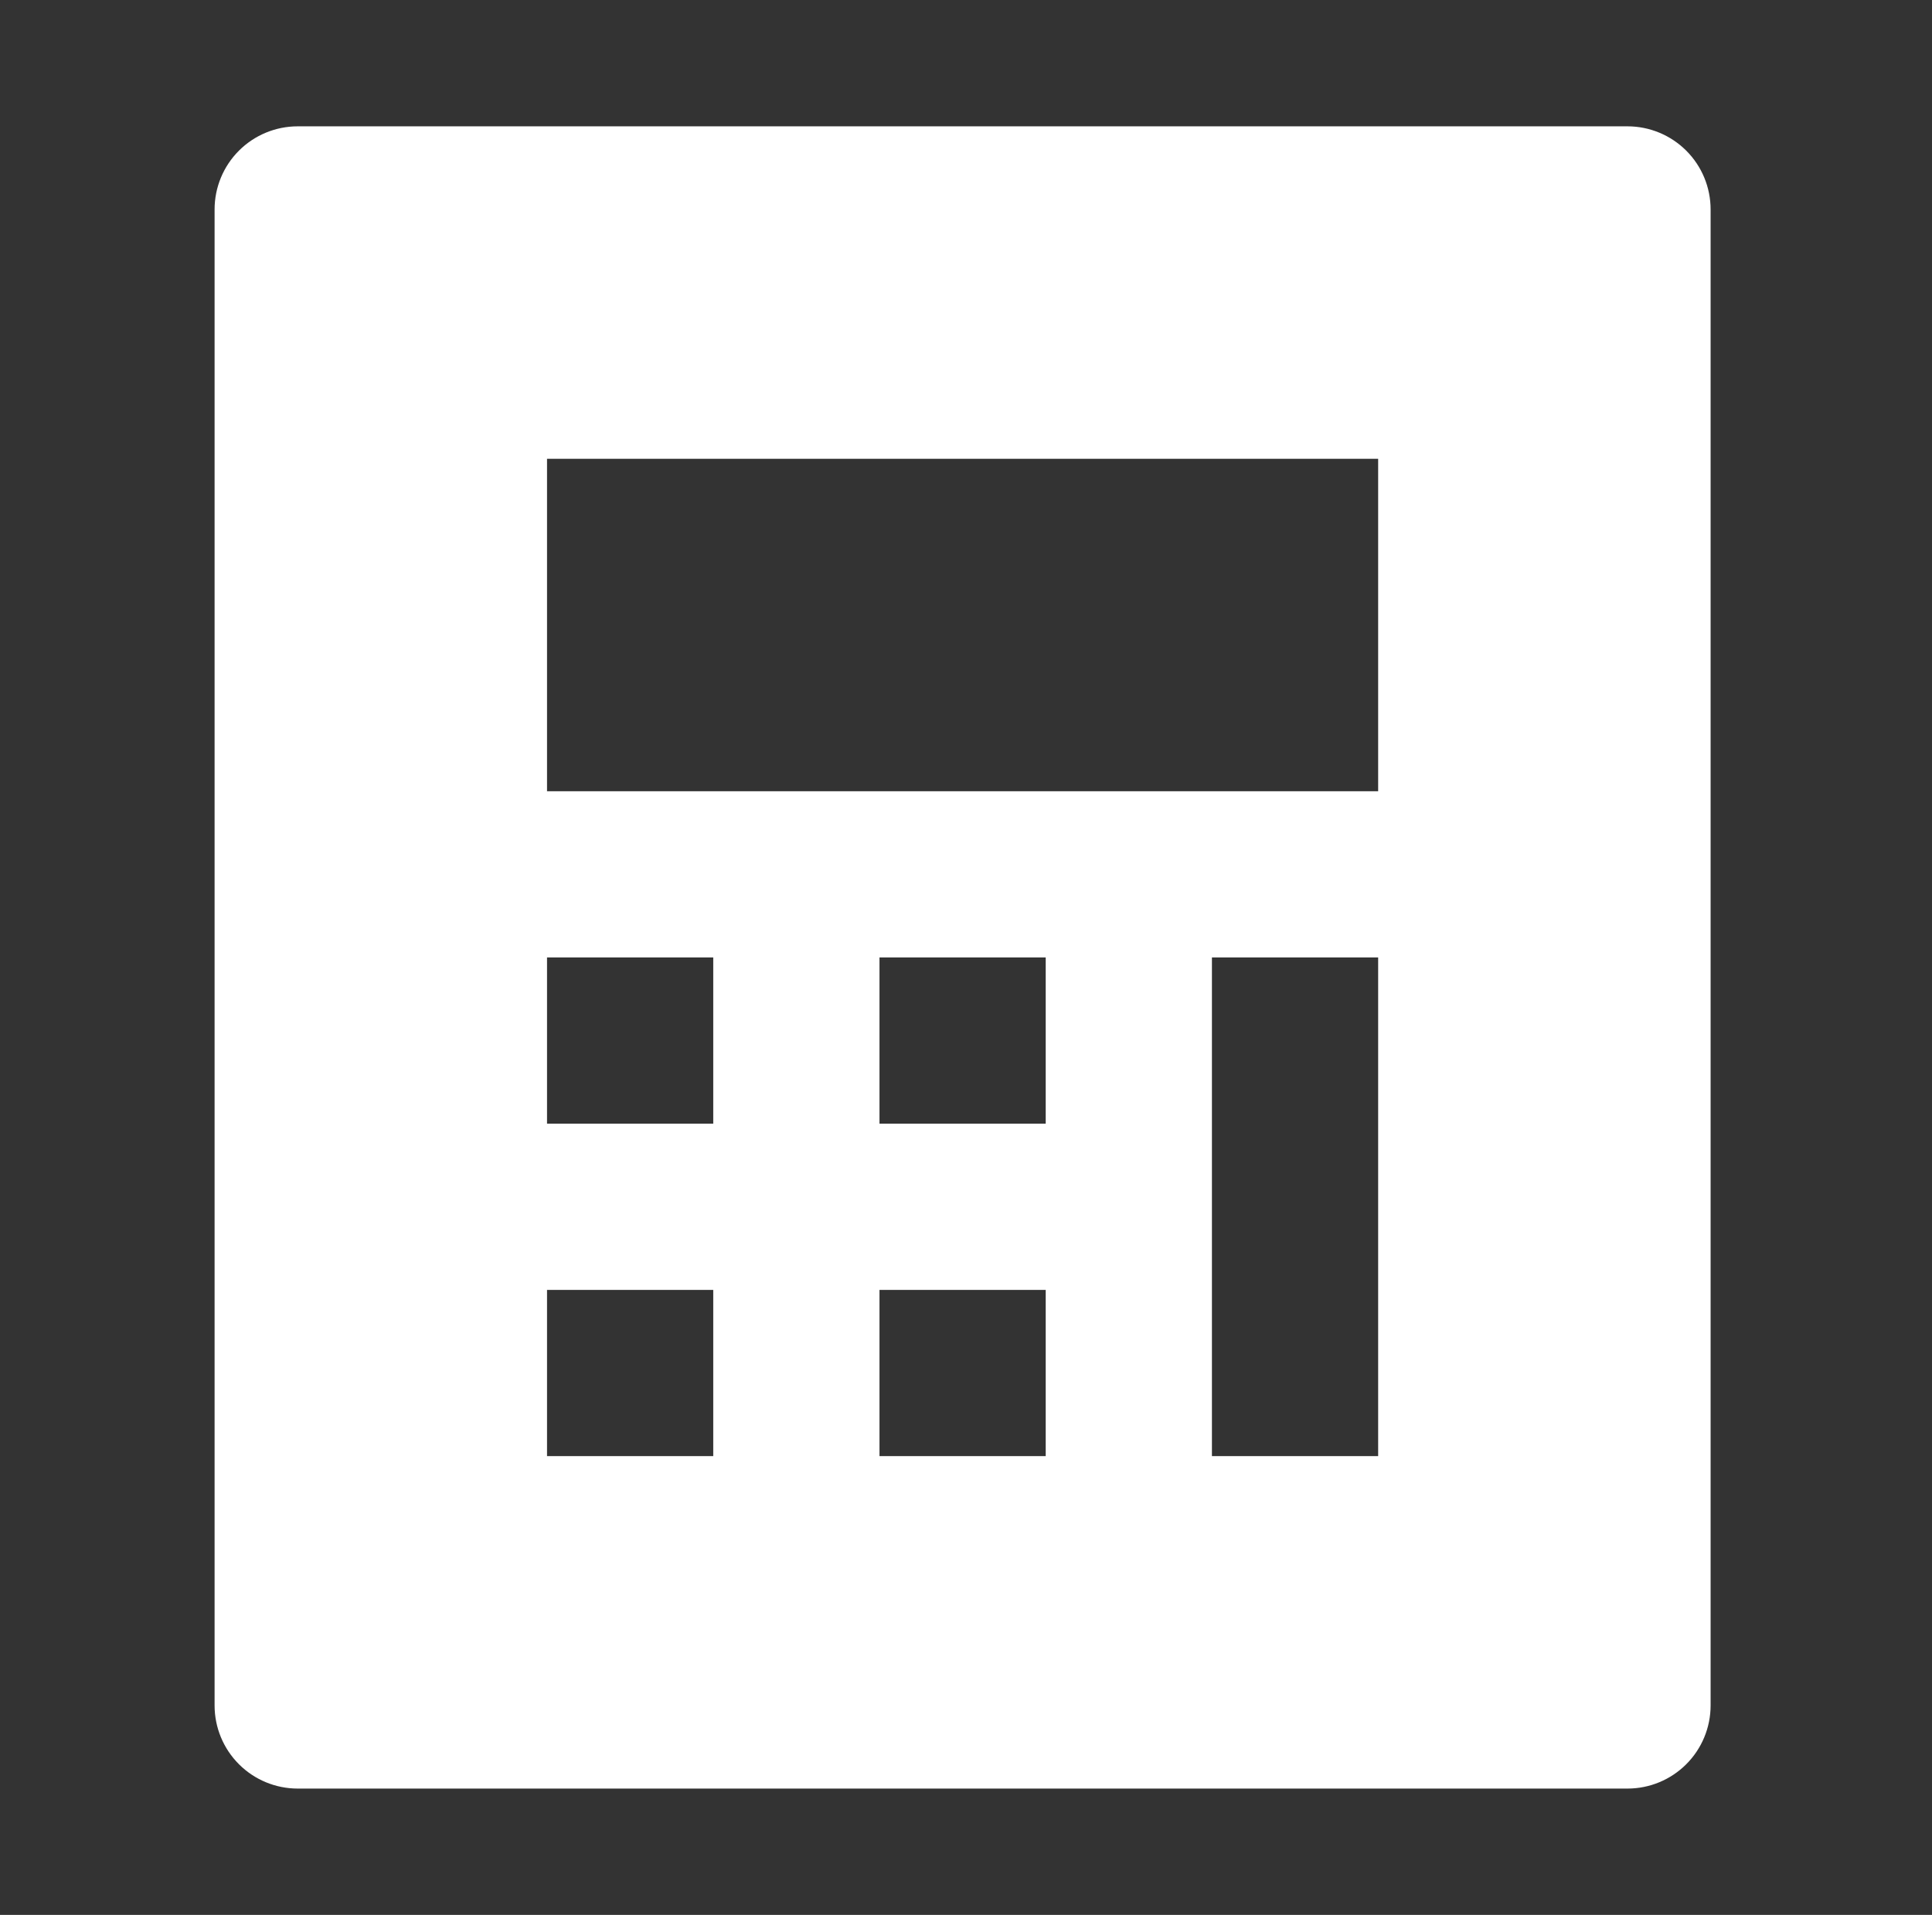 <svg width="113" height="112" viewBox="0 0 113 112" fill="none" xmlns="http://www.w3.org/2000/svg">
<rect x="0" y="0" width="113" height="112" fill="#333333" stroke="none"/>
<path d="M17.412 7.389H95.19C96.479 7.389 97.715 7.901 98.627 8.812C99.539 9.724 100.051 10.96 100.051 12.25V99.75C100.051 101.039 99.539 102.275 98.627 103.187C97.715 104.099 96.479 104.611 95.19 104.611H17.412C16.123 104.611 14.886 104.099 13.975 103.187C13.063 102.275 12.551 101.039 12.551 99.75V12.25C12.551 10.96 13.063 9.724 13.975 8.812C14.886 7.901 16.123 7.389 17.412 7.389ZM31.995 56V65.722H41.717V56H31.995ZM31.995 75.444V85.166H41.717V75.444H31.995ZM51.44 56V65.722H61.162V56H51.44ZM51.44 75.444V85.166H61.162V75.444H51.44ZM70.884 56V85.166H80.606V56H70.884ZM31.995 26.833V46.278H80.606V26.833H31.995Z" fill="white"/>
</svg>
